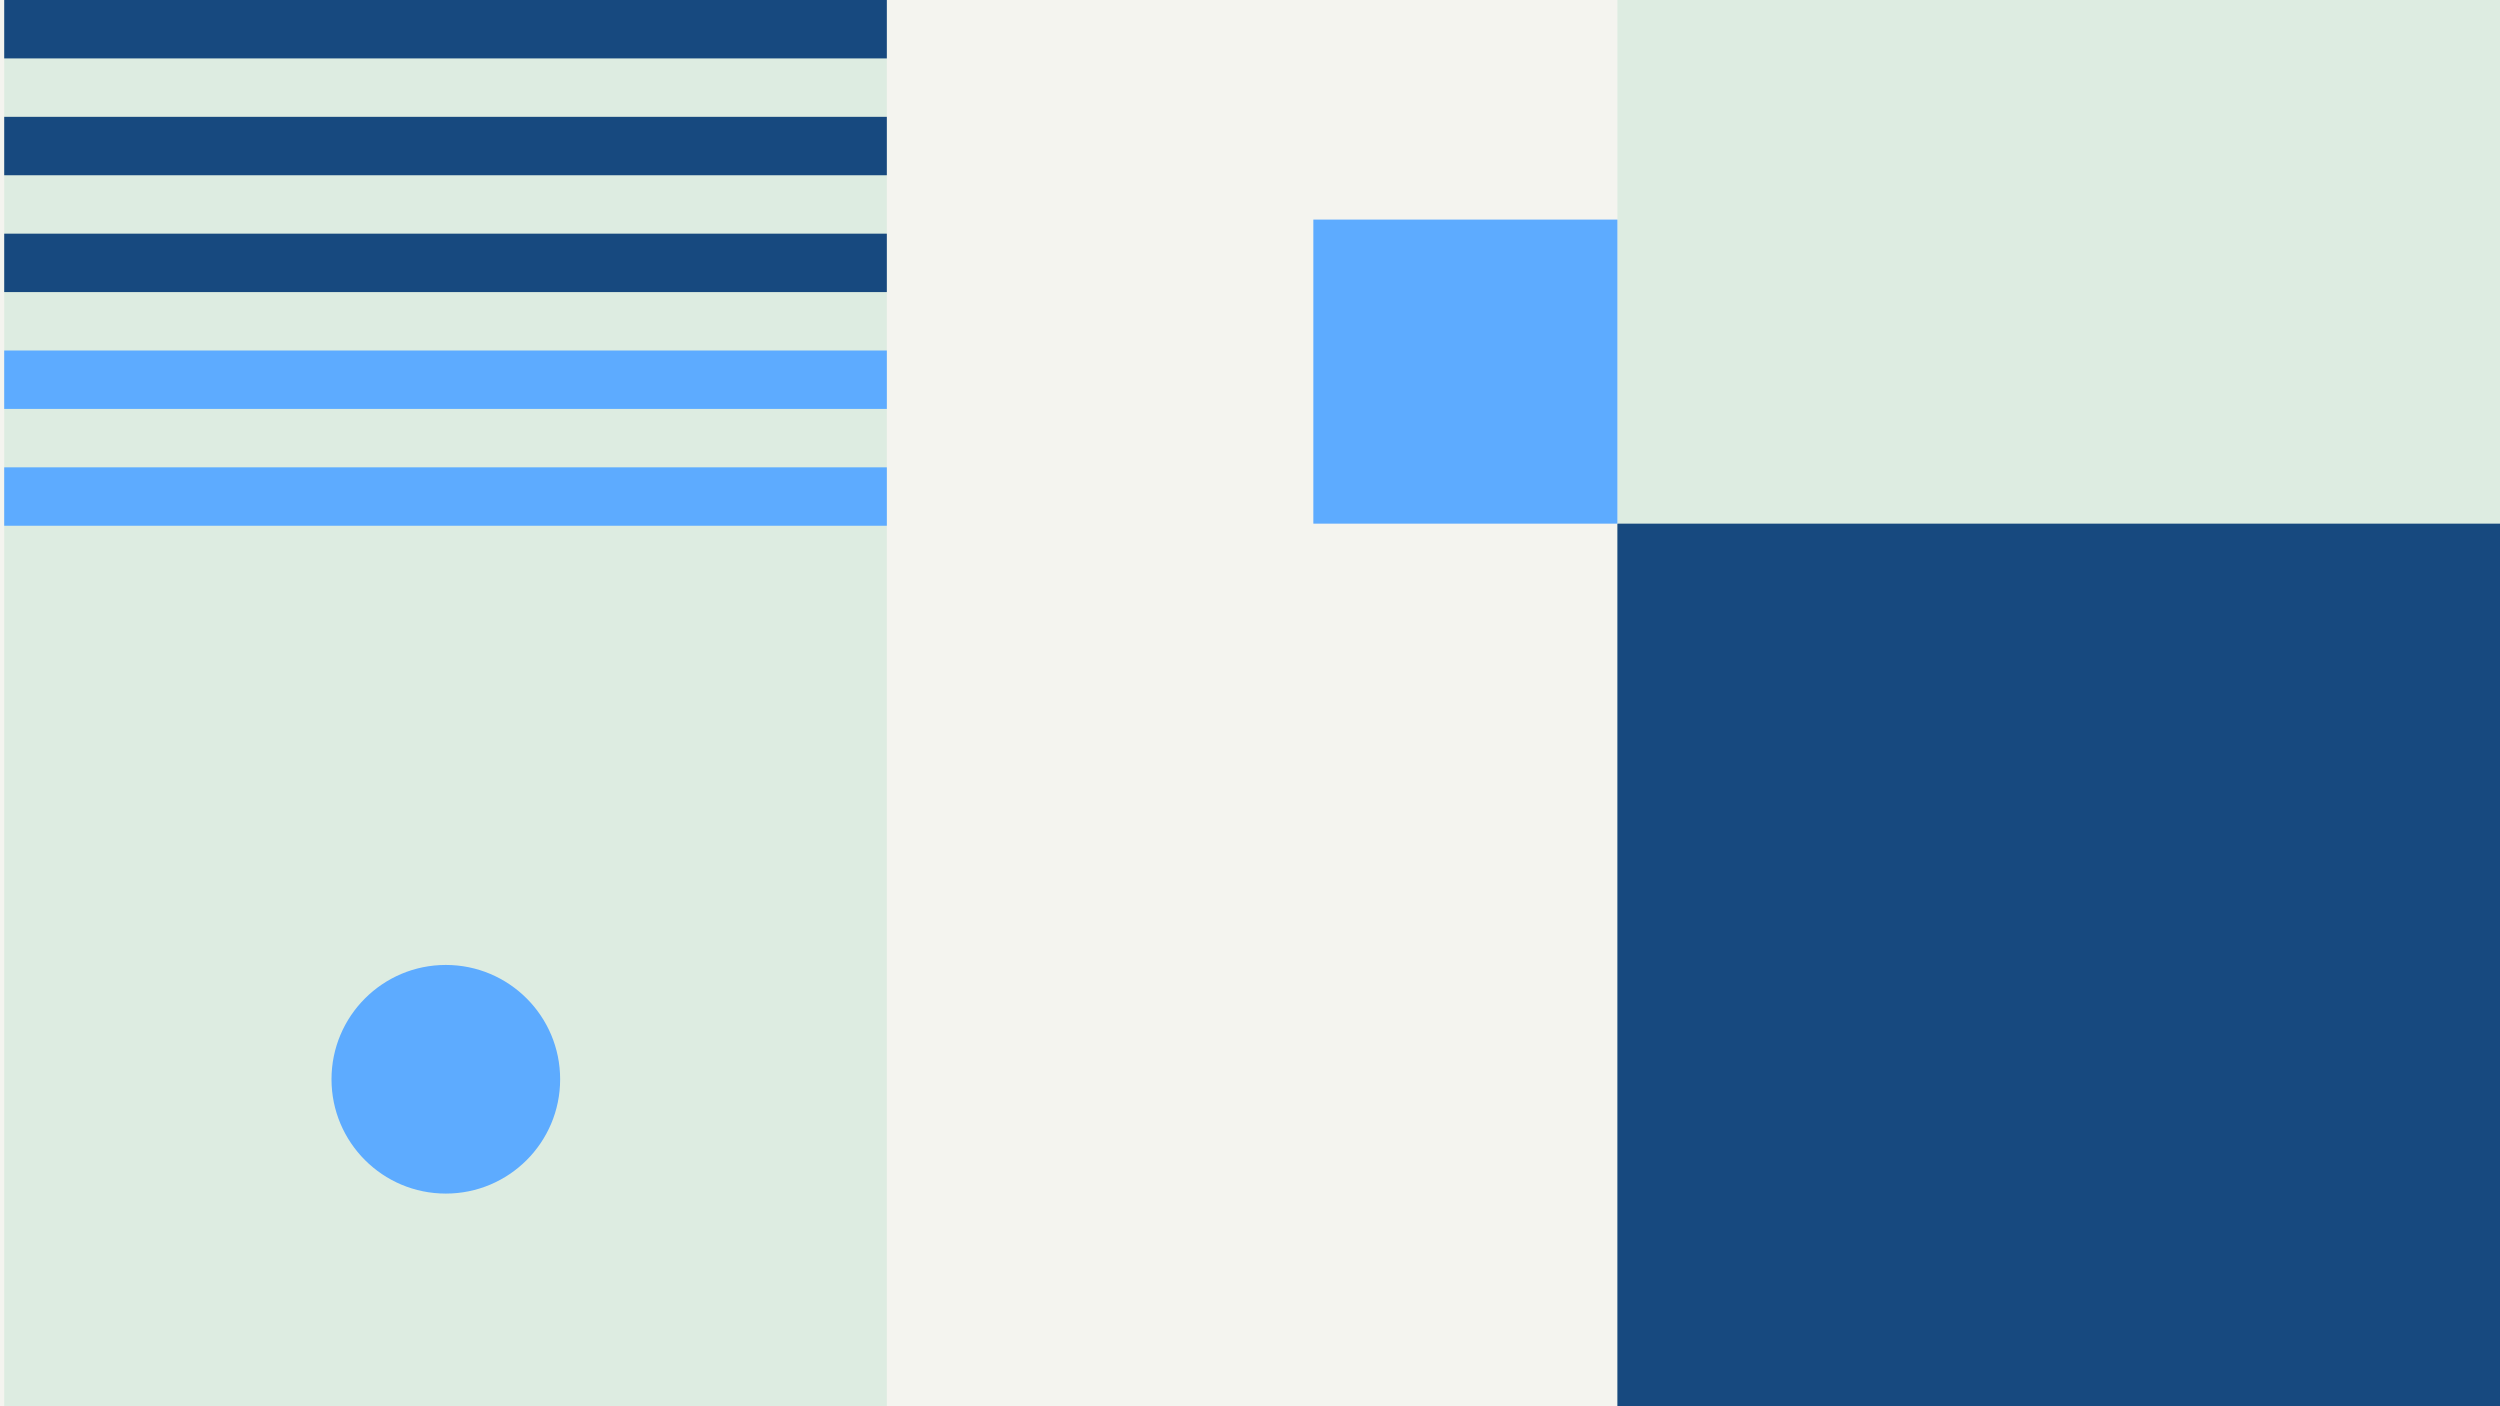 <svg width="1184" height="666" viewBox="0 0 1184 666" fill="none" xmlns="http://www.w3.org/2000/svg">
<rect x="0" y="0" width="1184" height="666" fill="#808080" stroke="none"/>
<g clip-path="url(#clip0_1_4769)">
<rect width="1184" height="666" fill="#F4F4EF"/>
<rect x="2" width="418" height="666" fill="#DDECE1"/>
<rect x="766" width="418" height="666" fill="#DDECE1"/>
<rect x="2" width="418" height="27.666" fill="#17497F"/>
<rect x="2" y="55.332" width="418" height="27.666" fill="#17497F"/>
<rect x="2" y="110.664" width="418" height="27.666" fill="#17497F"/>
<rect x="2" y="165.996" width="418" height="27.666" fill="#5DABFF"/>
<rect x="2" y="221.328" width="418" height="27.666" fill="#5DABFF"/>
<rect x="766" y="248" width="418.454" height="418.454" fill="#17497F"/>
<rect width="144" height="144" transform="matrix(-1 0 0 1 766 104)" fill="#5DABFF"/>
<circle cx="211.141" cy="511.14" r="54.141" transform="rotate(-90 211.141 511.14)" fill="#5DABFF"/>
</g>
<defs>
<clipPath id="clip0_1_4769">
<rect width="1184" height="666" fill="white"/>
</clipPath>
</defs>
</svg>
